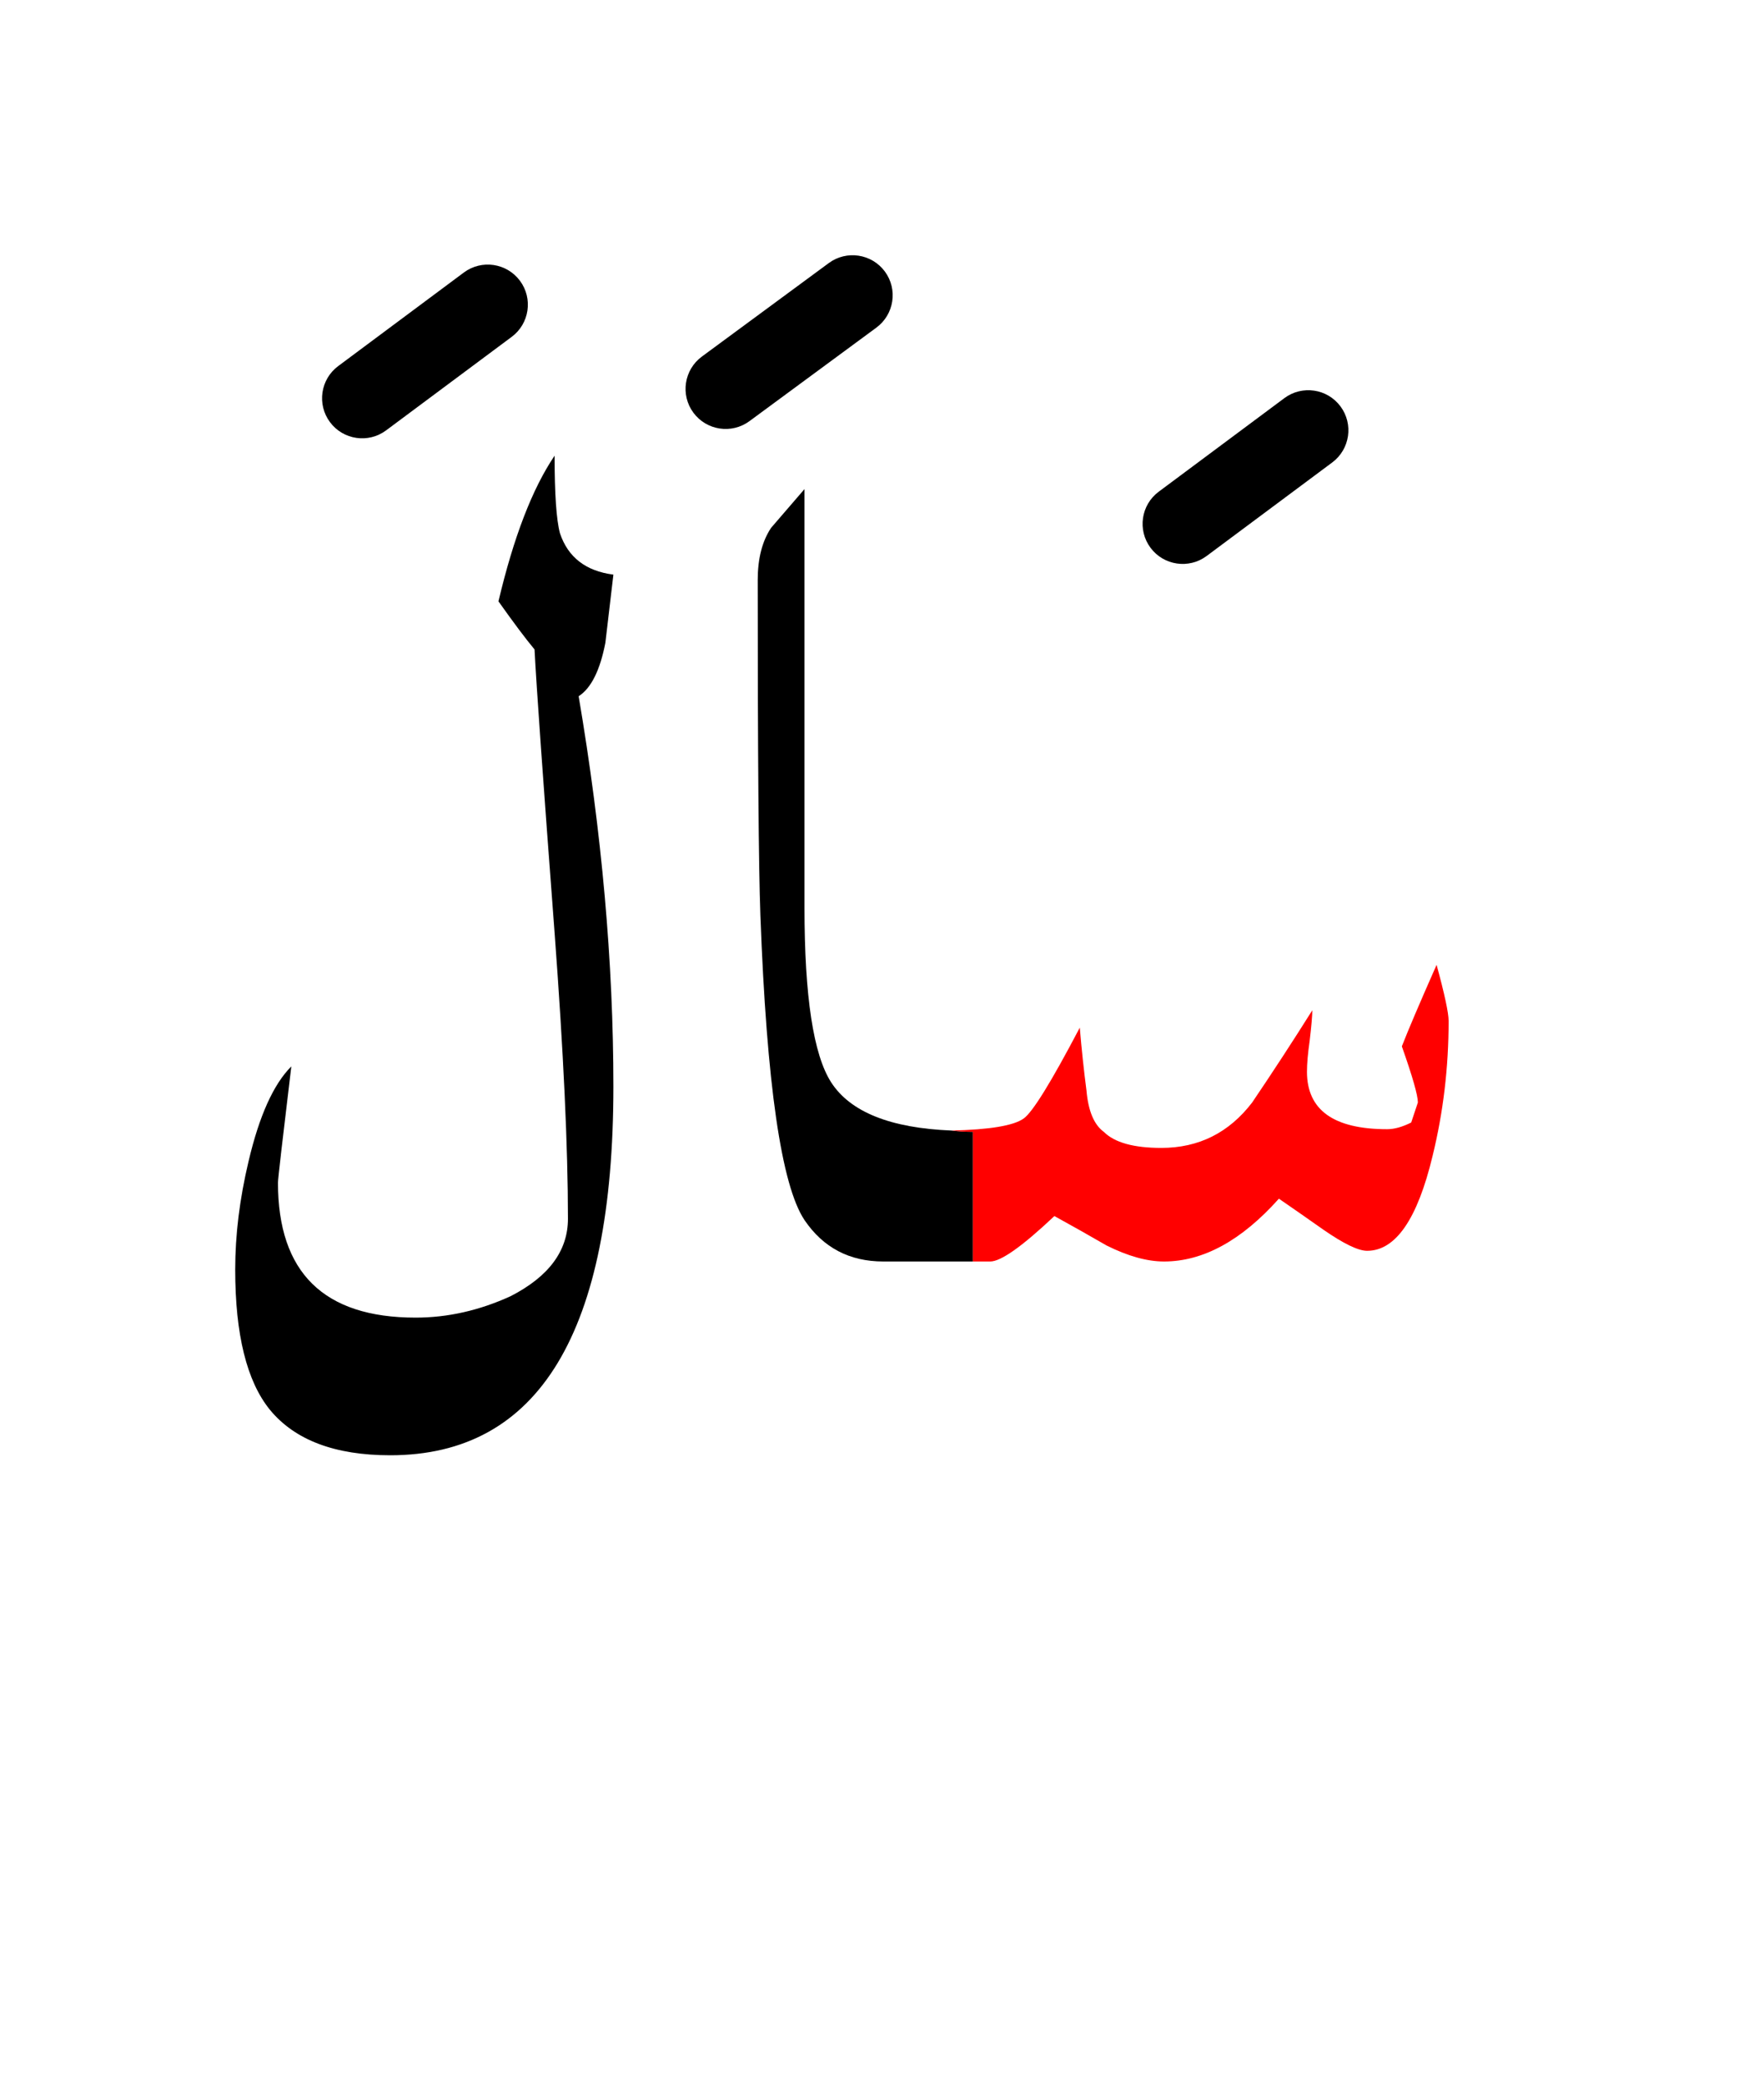 <?xml version="1.0" encoding="UTF-8" standalone="no"?><!DOCTYPE svg PUBLIC "-//W3C//DTD SVG 1.1//EN" "http://www.w3.org/Graphics/SVG/1.1/DTD/svg11.dtd"><svg width="100%" height="100%" viewBox="0 0 66 78" version="1.1" xmlns="http://www.w3.org/2000/svg" xmlns:xlink="http://www.w3.org/1999/xlink" xml:space="preserve" xmlns:serif="http://www.serif.com/" style="fill-rule:evenodd;clip-rule:evenodd;stroke-linejoin:round;stroke-miterlimit:2;"><g><path d="M22.95,21.5c-1.033,-0.133 -1.7,-0.65 -2,-1.55c-0.133,-0.5 -0.2,-1.467 -0.2,-2.9c-0.833,1.233 -1.533,3.05 -2.1,5.45c0.567,0.8 1.017,1.4 1.35,1.8c0.067,1.333 0.317,4.867 0.75,10.6c0.333,4.467 0.5,8.033 0.5,10.7c0,1.2 -0.717,2.167 -2.15,2.9c-1.167,0.533 -2.35,0.8 -3.55,0.8c-3.433,0 -5.15,-1.683 -5.15,-5.05c-0,-0.133 0.167,-1.583 0.5,-4.35c-0.667,0.667 -1.2,1.85 -1.6,3.55c-0.333,1.4 -0.5,2.75 -0.5,4.05c-0,2.433 0.433,4.183 1.3,5.25c0.933,1.133 2.433,1.7 4.5,1.7c5.567,-0 8.35,-4.6 8.35,-13.8c0,-4.633 -0.433,-9.5 -1.3,-14.6c0.467,-0.3 0.8,-0.967 1,-2c0.1,-0.867 0.2,-1.717 0.3,-2.55Z"/><path d="M36.4,42.35c-0.278,-0 -0.545,-0.017 -0.8,-0.05c-2.282,-0.092 -3.782,-0.692 -4.5,-1.8c-0.667,-1.033 -1,-3.217 -1,-6.55l0,-15.65c-0.433,0.5 -0.85,0.983 -1.25,1.45c-0.333,0.5 -0.5,1.15 -0.5,1.95c0,6.533 0.033,10.717 0.1,12.55c0.233,6.3 0.783,10.1 1.65,11.4c0.7,1.033 1.683,1.55 2.95,1.55l3.35,-0l-0,-4.85Z"/><path d="M35.6,42.3c0.255,0.033 0.522,0.05 0.8,0.05l-0,4.85l0.65,-0c0.4,-0 1.2,-0.567 2.4,-1.7c0.667,0.367 1.317,0.733 1.95,1.1c0.8,0.4 1.517,0.6 2.15,0.6c1.467,-0 2.9,-0.783 4.3,-2.35c0.533,0.367 1.083,0.75 1.65,1.15c0.767,0.533 1.317,0.8 1.65,0.8c1.067,0 1.883,-1.183 2.45,-3.55c0.4,-1.633 0.6,-3.317 0.6,-5.05c0,-0.3 -0.15,-1 -0.45,-2.1c-0.633,1.433 -1.067,2.45 -1.3,3.05c0.4,1.133 0.6,1.833 0.6,2.1l-0.25,0.75c-0.333,0.167 -0.633,0.25 -0.9,0.25c-2,0 -3,-0.717 -3,-2.15c-0,-0.3 0.033,-0.683 0.1,-1.15c0.067,-0.567 0.1,-0.95 0.1,-1.15c-0.733,1.167 -1.483,2.317 -2.25,3.45c-0.867,1.133 -2,1.7 -3.4,1.7c-1.033,-0 -1.75,-0.2 -2.15,-0.6c-0.367,-0.267 -0.583,-0.783 -0.65,-1.55c-0.1,-0.767 -0.183,-1.55 -0.25,-2.35c-1.067,2.033 -1.767,3.167 -2.1,3.4c-0.375,0.268 -1.275,0.418 -2.7,0.45Z" style="fill:#f00;"/><path d="M48.054,14.897l-4.7,3.5c-0.664,0.494 -0.802,1.435 -0.307,2.099c0.494,0.664 1.435,0.802 2.099,0.307l4.7,-3.5c0.664,-0.494 0.802,-1.435 0.307,-2.099c-0.494,-0.664 -1.435,-0.802 -2.099,-0.307Z"/><path d="M17.354,10.197l-4.7,3.5c-0.664,0.494 -0.802,1.435 -0.307,2.099c0.494,0.664 1.435,0.802 2.099,0.307l4.7,-3.5c0.664,-0.494 0.802,-1.435 0.307,-2.099c-0.494,-0.664 -1.435,-0.802 -2.099,-0.307Z"/><path d="M31.01,9.842l-4.75,3.5c-0.666,0.492 -0.809,1.431 -0.318,2.098c0.492,0.666 1.431,0.809 2.098,0.318l4.75,-3.5c0.666,-0.492 0.809,-1.431 0.318,-2.098c-0.492,-0.666 -1.431,-0.809 -2.098,-0.318Z"/></g></svg>
